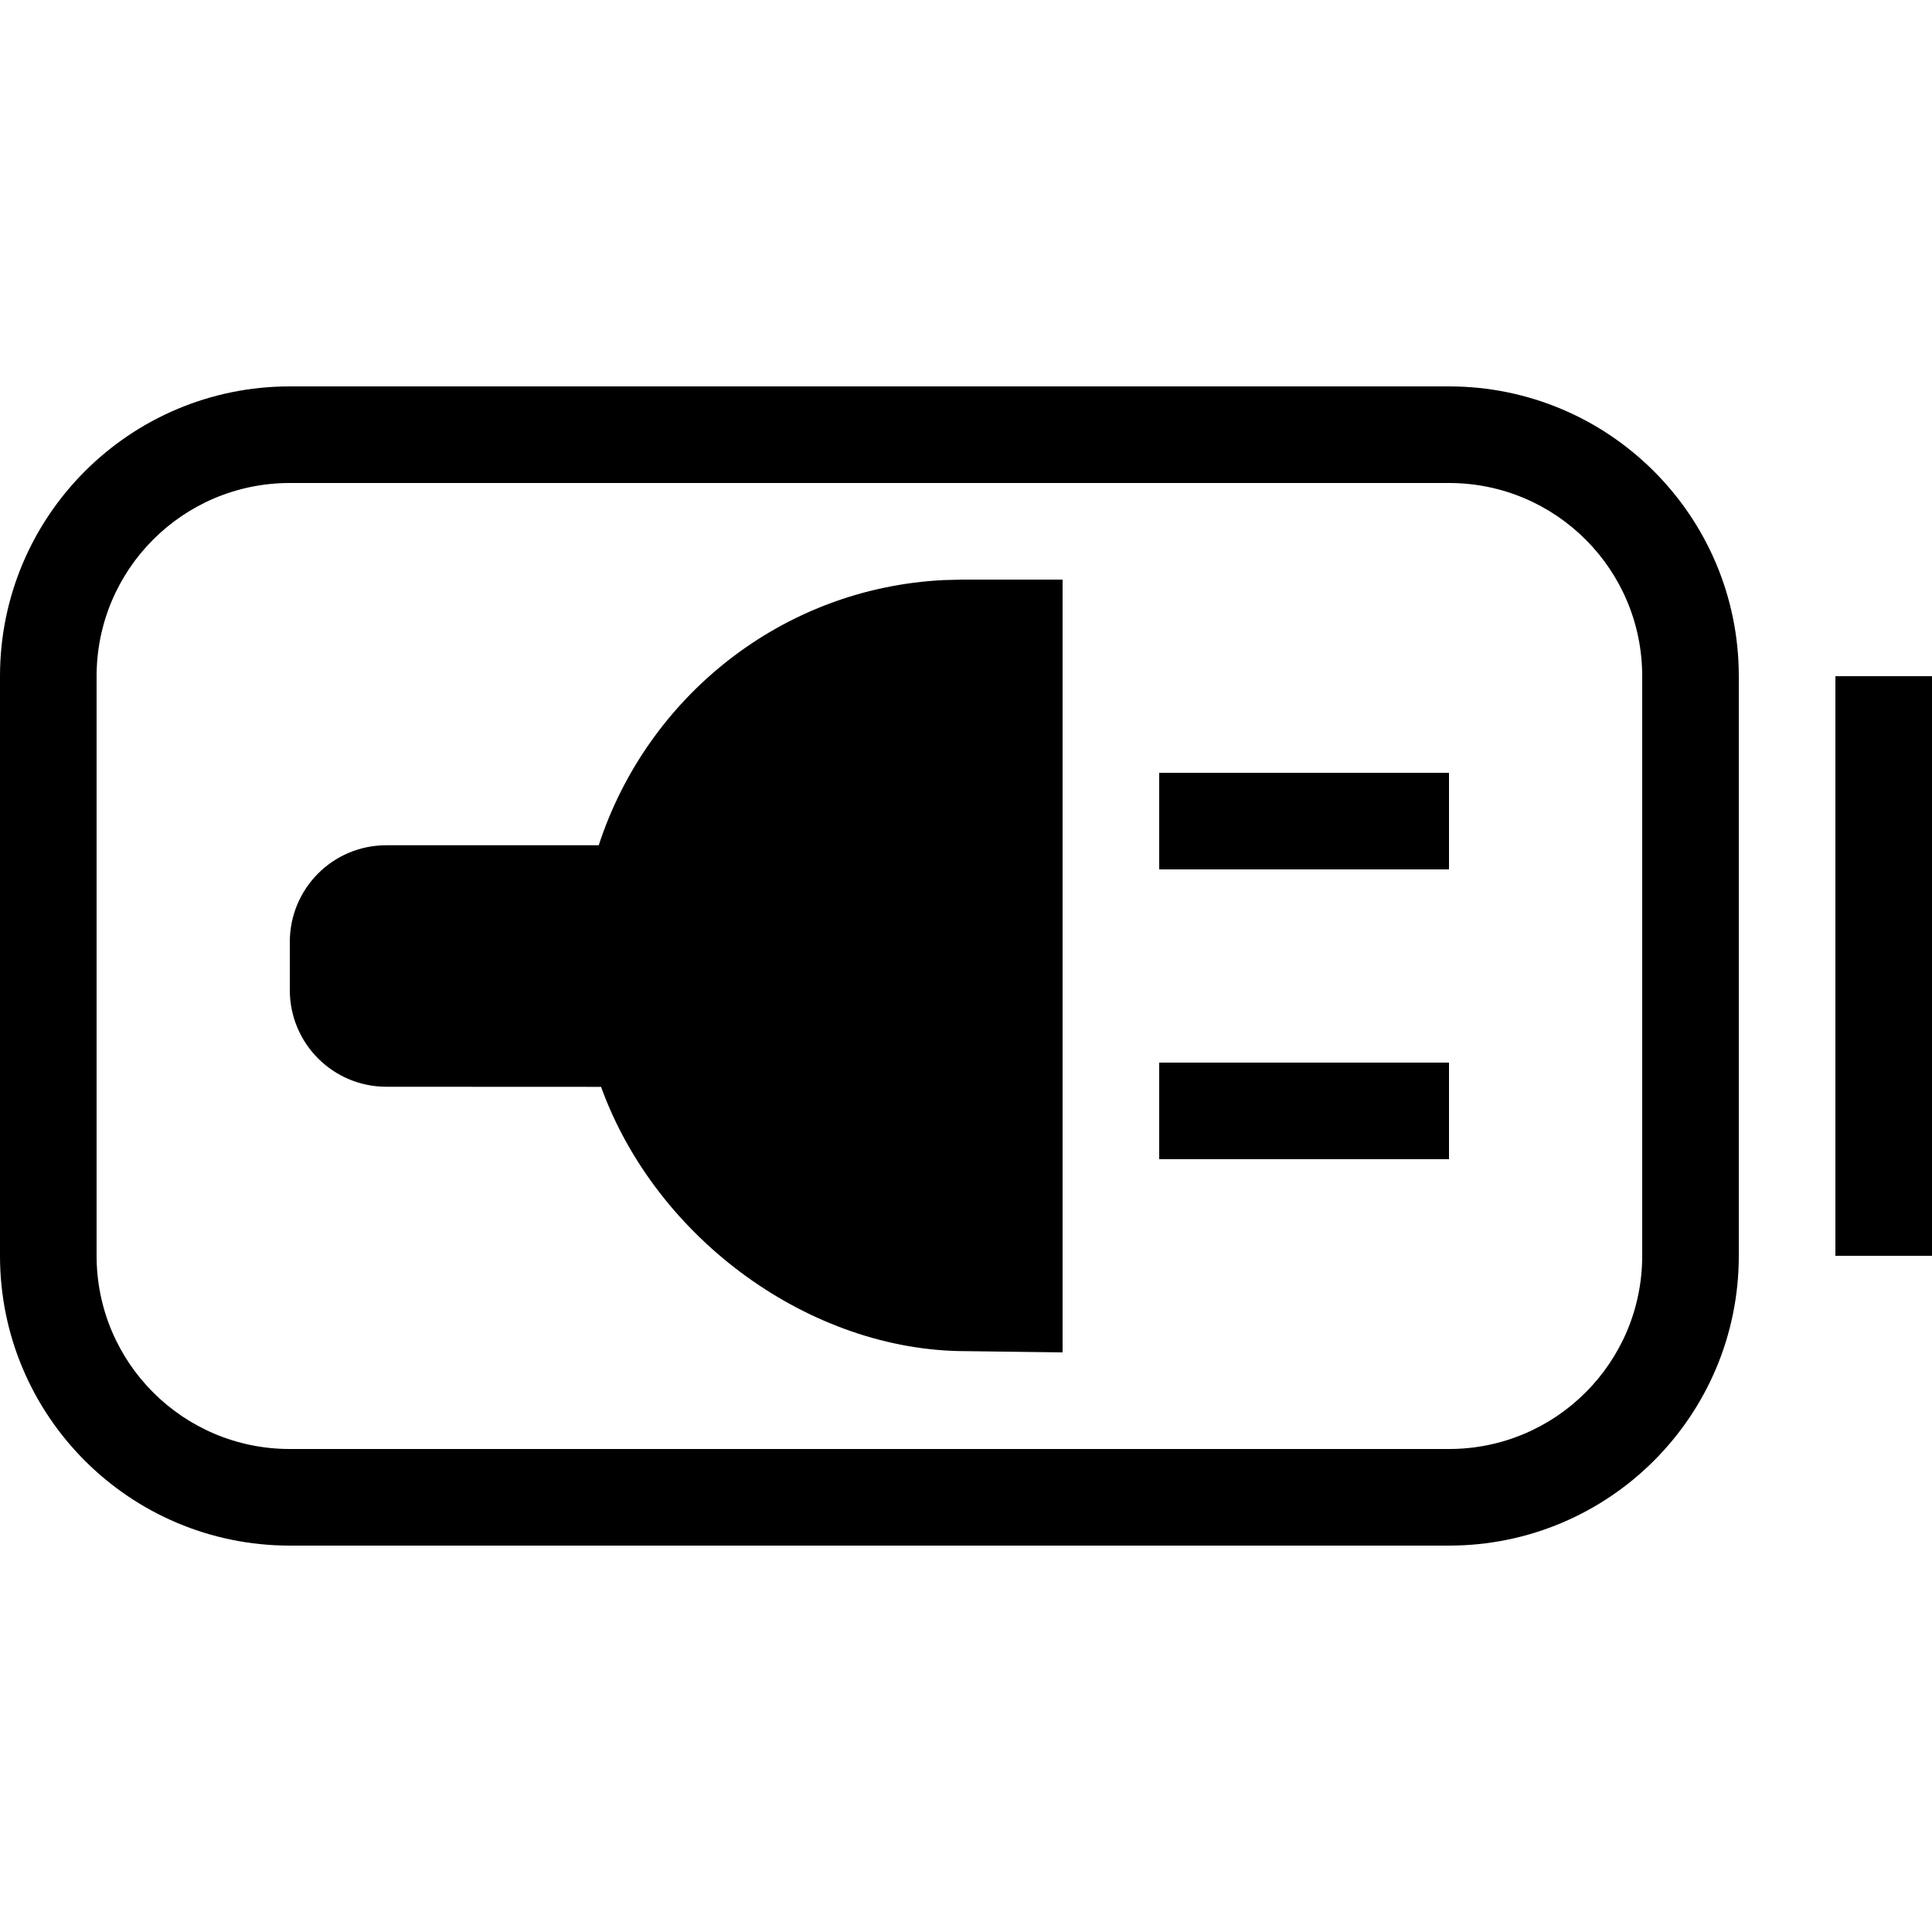 <svg xmlns="http://www.w3.org/2000/svg" width="20" height="20" viewBox="0 0 20 20">
  <path fill-rule="evenodd" d="M15,-4.61852778e-14 C16.657,-4.61852778e-14 18,1.343 18,3 L18,9 C18,10.657 16.657,12 15,12 L3,12 C1.343,12 0,10.657 0,9 L0,3 C0,1.343 1.343,-4.61852778e-14 3,-4.61852778e-14 L15,-4.61852778e-14 Z M15,1 L3,1 C1.895,1 1,1.895 1,3 L1,9 C1,10.105 1.895,11 3,11 L15,11 C16.105,11 17,10.105 17,9 L17,3 C17,1.895 16.105,1 15,1 Z M11,2 L11,10 L10,9.987 C8.398,9.987 6.796,8.836 6.222,7.251 L4,7.25 C3.448,7.25 3,6.803 3,6.248 L3,5.752 C3,5.199 3.444,4.75 4,4.75 L6.198,4.75 C6.697,3.22 8.088,2.088 9.769,2.005 L9.969,2 L11,2 Z M20,3 L20,9 L19,9 L19,3 L20,3 Z M15,7 L15,8 L12,8 L12,7 L15,7 Z M15,4 L15,5 L12,5 L12,4 L15,4 Z" transform="translate(0 4)"/>
</svg>

